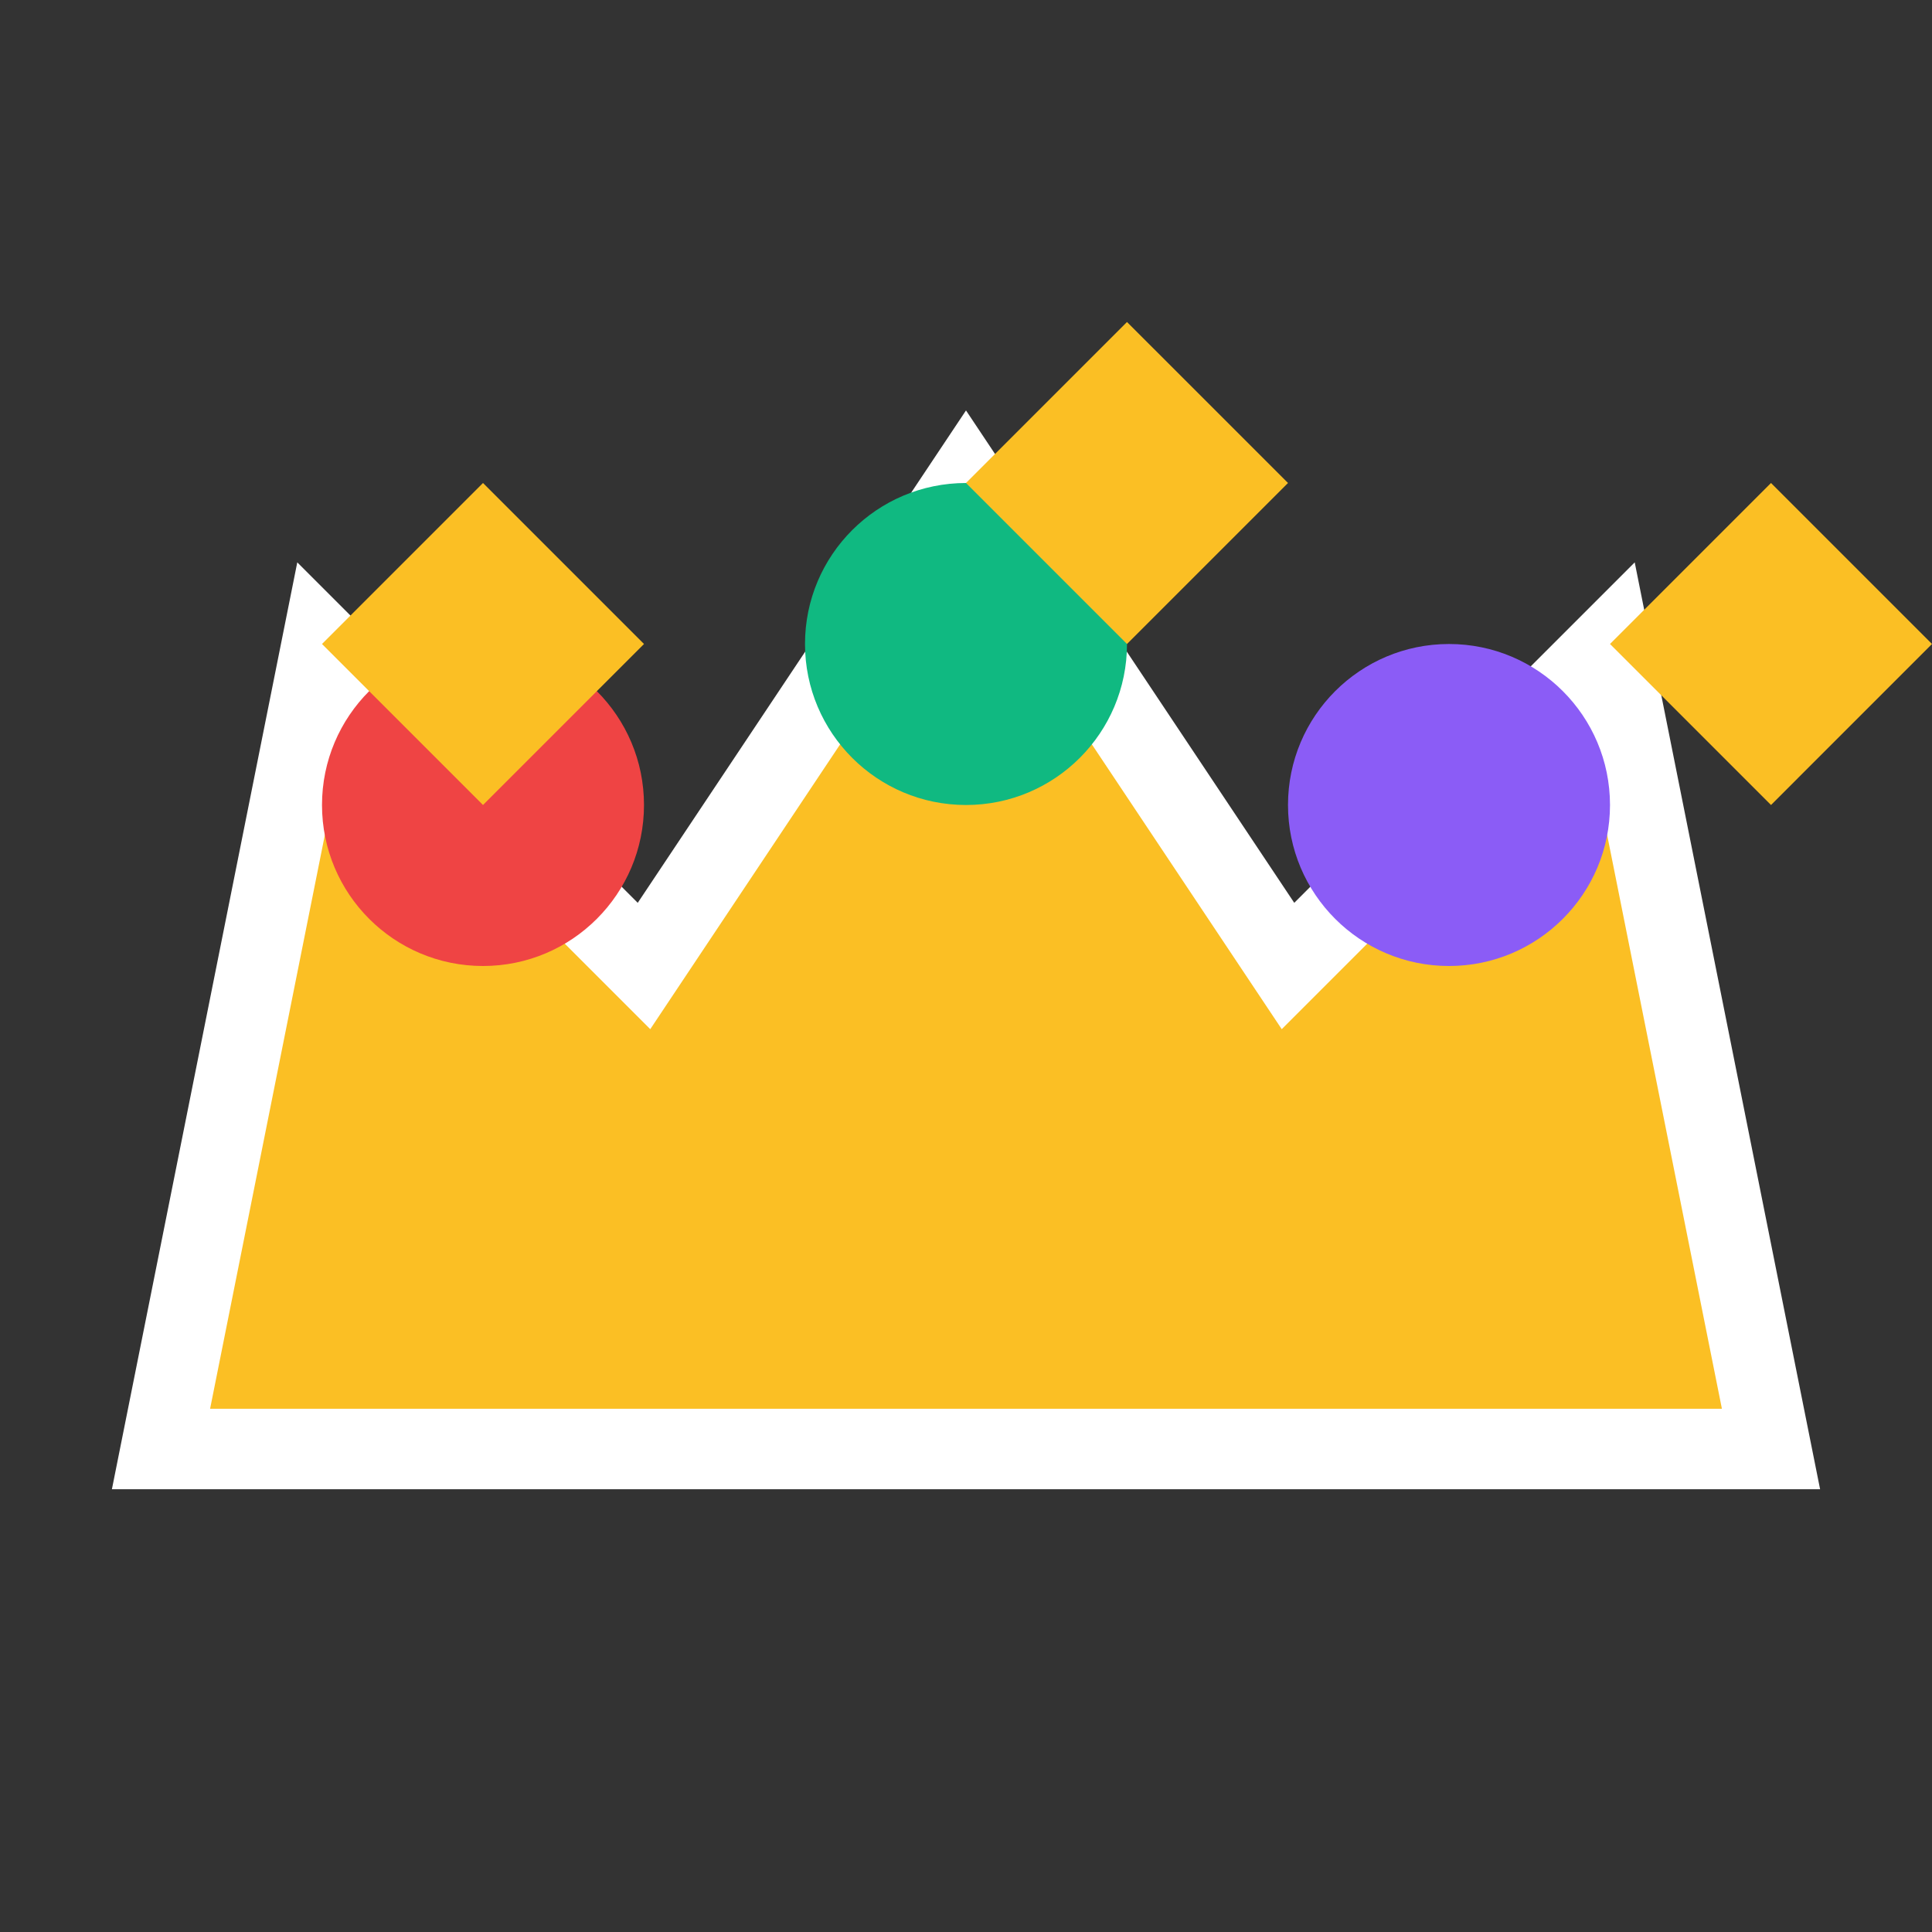 <svg width="24" height="24" viewBox="0 0 24 24" fill="none" xmlns="http://www.w3.org/2000/svg">
  <rect x="0" y="0" width="24" height="24" fill="#333333" stroke="none"/>
  <!-- Crown base -->
  <path d="M2 18L4 8L8 12L12 6L16 12L20 8L22 18H2Z" fill="#fbbf24" stroke="#ffffff" stroke-width="1"/>
  
  <!-- Crown jewels -->
  <circle cx="6" cy="10" r="2" fill="#ef4444"/>
  <circle cx="12" cy="8" r="2" fill="#10b981"/>
  <circle cx="18" cy="10" r="2" fill="#8b5cf6"/>
  
  <!-- Crown points -->
  <path d="M4 8L6 6L8 8L6 10L4 8Z" fill="#fbbf24"/>
  <path d="M12 6L14 4L16 6L14 8L12 6Z" fill="#fbbf24"/>
  <path d="M20 8L22 6L24 8L22 10L20 8Z" fill="#fbbf24"/>
</svg>
